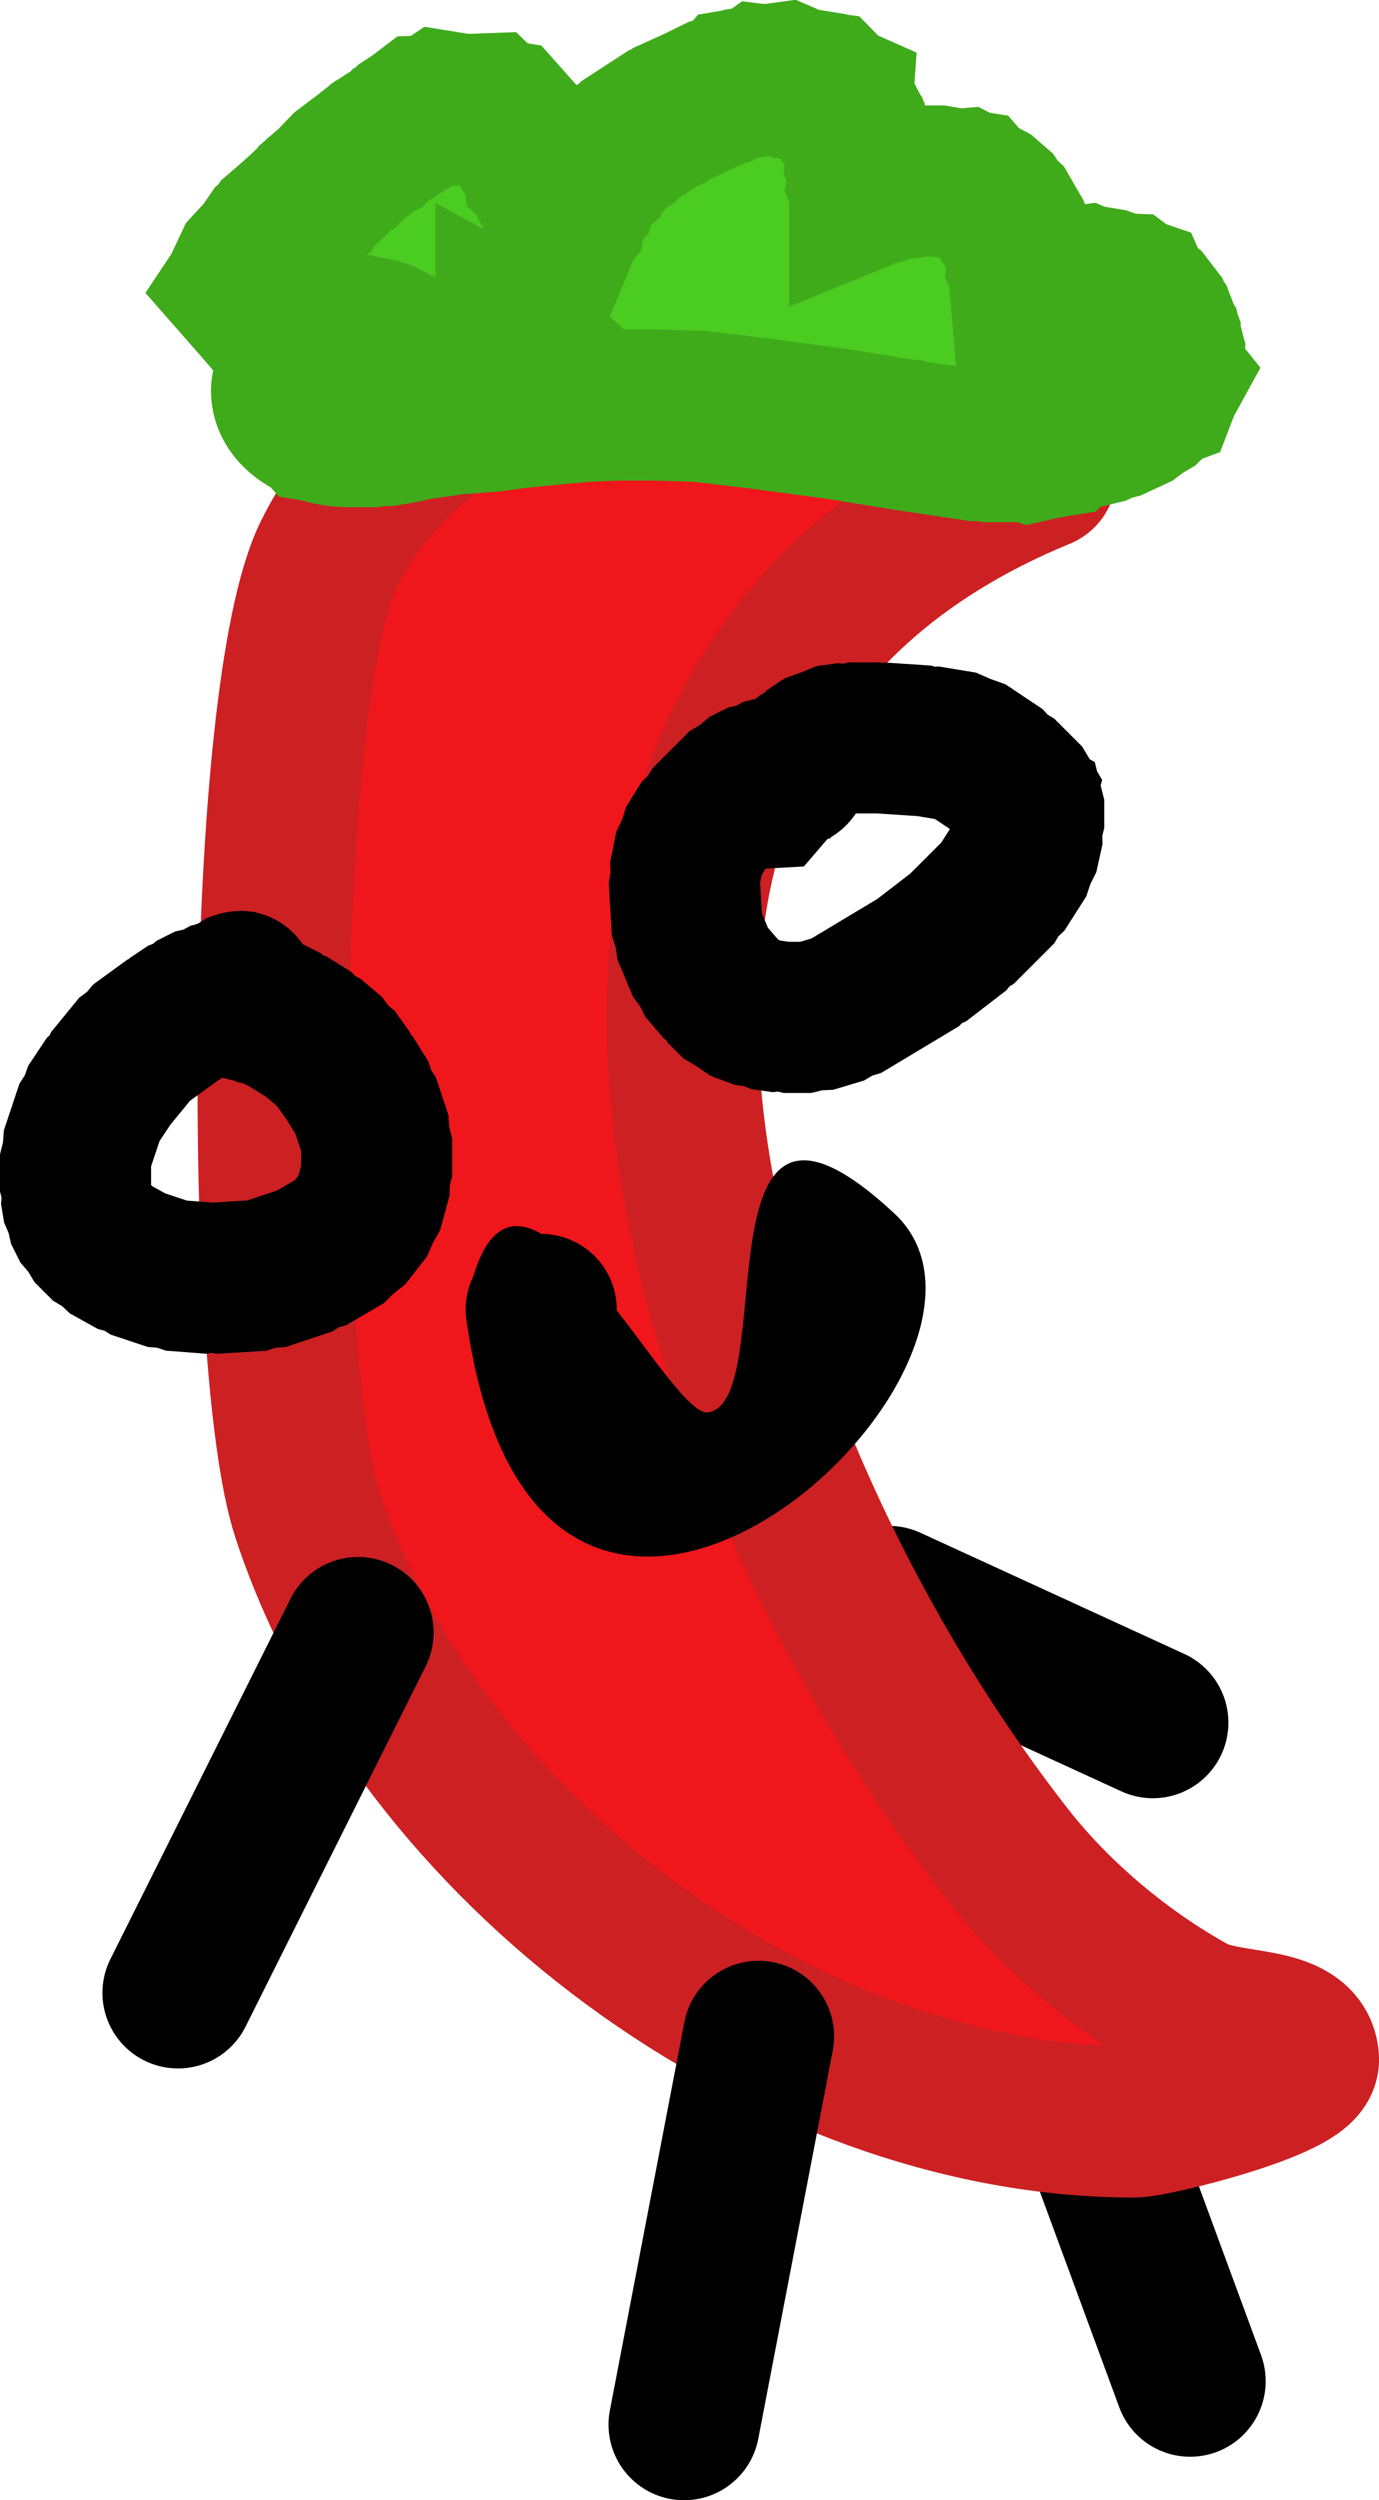 <svg version="1.1" xmlns="http://www.w3.org/2000/svg" xmlns:xlink="http://www.w3.org/1999/xlink" width="22.818" height="41.35" viewBox="0,0,22.818,41.35"><g transform="translate(-227.354,-155.704)"><g stroke-miterlimit="10"><path d="M242.063,182.19l4.367,2.004" fill="none" stroke="#000000" stroke-width="2.5" stroke-linecap="round"/><path d="M247.047,195.085l-2.877,-7.809" fill="none" stroke="#000000" stroke-width="2.5" stroke-linecap="round"/><path d="M244.581,163.541c-9.74,3.996 -5.714,16.236 -0.535,22.856c0.796,1.018 1.91,1.947 3.043,2.568c0.585,0.32 1.799,0.131 1.834,0.797c0.023,0.425 -2.486,1.036 -2.791,1.036c-5.759,0.011 -11.892,-4.519 -13.698,-10.063c-0.802,-2.462 -0.797,-13.541 0.362,-15.868c2.012,-4.041 8.056,-4.141 11.592,-2.57" fill="#ef171b" stroke="#cc2023" stroke-width="2.5" stroke-linecap="round"/><path d="M241.105,169.55l-0.009,0.016l-0.036,0.009c-0.006,0.003 -0.013,0.007 -0.019,0.01l-0.385,0.449l-0.631,0.035l-0.008,0.008l-0.06,0.097l-0.026,0.132l0.029,0.501l0.099,0.238l0.148,0.173l0.031,0.031l0.03,0.011l0.137,0.02h0.19l0.188,-0.056l1.088,-0.653l0.546,-0.42l0.513,-0.513l0.142,-0.223l-0.247,-0.165l-0.291,-0.049l-0.668,-0.044h-0.351c-0.105,0.16 -0.246,0.295 -0.411,0.392zM243.383,166.805l0.021,0.007l0.098,0.016l0.241,0.105l0.247,0.088l0.083,0.055l0.02,0.009l0.002,0.006l0.511,0.341l0.084,0.092l0.107,0.064l0.462,0.462l0.127,0.211l0.083,0.047l0.039,0.156l0.083,0.138l-0.025,0.092l0.06,0.239v0.462l-0.033,0.134l0.004,0.138l-0.103,0.462l-0.097,0.194l-0.069,0.206l-0.36,0.565l-0.1,0.095l-0.071,0.118l-0.668,0.668l-0.071,0.042l-0.051,0.065l-0.668,0.514l-0.067,0.029l-0.052,0.052l-1.284,0.771l-0.15,0.046l-0.134,0.08l-0.514,0.154l-0.182,0.008l-0.177,0.044h-0.462l-0.087,-0.022l-0.089,0.009l-0.36,-0.051l-0.126,-0.052l-0.136,-0.015l-0.296,-0.111l-0.007,0.002l-0.021,-0.012l-0.087,-0.033l-0.218,-0.15l-0.227,-0.136l-0.066,-0.066l-0.02,-0.014l-0.001,-0.007l-0.17,-0.17l-0.025,-0.042l-0.04,-0.028l-0.308,-0.36l-0.088,-0.175l-0.117,-0.157l-0.257,-0.616l-0.031,-0.207l-0.063,-0.2l-0.051,-0.873l0.03,-0.158l-0.008,-0.161l0.103,-0.514l0.096,-0.203l0.069,-0.214l0.257,-0.411l0.103,-0.099l0.073,-0.122l0.616,-0.616l0.172,-0.103l0.153,-0.131l0.308,-0.154l0.134,-0.03l0.121,-0.065l0.202,-0.051l0.091,-0.072l0.05,-0.023l0.037,-0.041l0.224,-0.149l0.004,-0.01l0.03,-0.012l0.051,-0.034l0.26,-0.093l0.256,-0.104l0.06,-0.009l0.03,-0.011l0.01,0.005l0.26,-0.037l0.089,0.009l0.087,-0.022h0.514l0.041,0.01l0.042,-0.008l0.771,0.051l0.06,0.019l0.063,-0.005l0.492,0.082z" fill="#000000" stroke="none" stroke-width="0.5" stroke-linecap="butt"/><path d="M231.326,170.768c0.072,0 0.142,0.006 0.21,0.018l0.037,-0.003l0.014,0.013c0.321,0.068 0.597,0.26 0.775,0.523l0.294,0.147l0.046,0.039l0.058,0.019l0.411,0.257l0.066,0.068l0.085,0.043l0.36,0.308l0.088,0.124l0.116,0.099l0.257,0.36l0.014,0.037l0.028,0.027l0.257,0.411l0.046,0.142l0.08,0.126l0.205,0.616l0.015,0.2l0.049,0.195v0.616l-0.041,0.162l-0.004,0.167l-0.154,0.565l-0.12,0.214l-0.099,0.224l-0.36,0.462l-0.187,0.146l-0.17,0.166l-0.616,0.36l-0.125,0.036l-0.11,0.07l-0.771,0.257l-0.162,0.012l-0.155,0.049l-0.822,0.051l-0.087,-0.016l-0.087,0.015l-0.668,-0.051l-0.146,-0.049l-0.153,-0.012l-0.616,-0.205l-0.099,-0.063l-0.113,-0.03l-0.462,-0.257l-0.127,-0.119l-0.15,-0.09l-0.308,-0.308l-0.103,-0.172l-0.131,-0.153l-0.154,-0.308l-0.041,-0.182l-0.074,-0.171l-0.051,-0.308l0.008,-0.104l-0.025,-0.101v-0.616l0.049,-0.195l0.015,-0.2l0.257,-0.771l0.09,-0.141l0.056,-0.157l0.308,-0.462l0.046,-0.042l0.027,-0.056l0.462,-0.565l0.129,-0.096l0.103,-0.123l0.565,-0.411l0.024,-0.01l0.018,-0.019l0.308,-0.205l0.074,-0.027l0.06,-0.051l0.308,-0.154l0.134,-0.03l0.121,-0.065l0.071,-0.018l0.056,-0.02l0.141,-0.09l0.126,-0.042c0.132,-0.047 0.275,-0.073 0.423,-0.073zM230.911,173.609l-0.414,0.301l-0.322,0.393l-0.181,0.272l-0.14,0.419v0.307l0.024,0.024l0.208,0.115l0.36,0.12l0.428,0.033l0.572,-0.036l0.493,-0.164l0.296,-0.173l0.058,-0.074l0.044,-0.162v-0.246l-0.094,-0.283l-0.158,-0.252l-0.146,-0.205l-0.173,-0.148l-0.281,-0.176l-0.105,-0.053l-0.093,-0.019l-0.051,-0.024l-0.204,-0.051z" fill="#000000" stroke="none" stroke-width="0.5" stroke-linecap="butt"/><path d="M239.073,179.063c1.222,-0.204 -0.285,-6.421 3.081,-3.289c2.671,2.486 -5.858,10.333 -7.079,1.785c-0.01,-0.065 -0.016,-0.131 -0.016,-0.198c0,-0.196 0.045,-0.382 0.126,-0.548c0.26,-0.864 0.669,-0.968 1.129,-0.702c0.688,0.003 1.245,0.561 1.245,1.25c0,0.005 -0,0.009 -0,0.014c0.651,0.838 1.239,1.734 1.514,1.688z" fill="#000000" stroke="none" stroke-width="0.5" stroke-linecap="butt"/><path d="M239.906,189.382l-1.233,6.422" fill="none" stroke="#000000" stroke-width="2.5" stroke-linecap="round"/><path d="M233.279,182.704l-2.98,5.959" fill="none" stroke="#000000" stroke-width="2.5" stroke-linecap="round"/><path d="M232.094,162.181c0,-0.246 0.204,-0.461 0.508,-0.577l0.008,-0.009l0.03,-0.005c0.145,-0.05 0.31,-0.079 0.486,-0.079l0.255,0l0.008,-0.001l0.001,-0l0.055,-0.024l0.166,-0.039l0.074,-0.026l0.036,-0.023l0.01,-0.013l0.018,-0.014v-0.091l-0.036,-0.019l-0.091,-0.03l-0.124,-0.027l-0.149,-0.019l-0.059,-0.018l-0.065,-0.003l-0.096,-0.021h-0.087l-0.123,-0.02h-0.127l-0.046,-0.008h-0.382l-0.516,-0.084l-0.01,-0.012l-0.005,-0l-0.249,-0.288l-0.252,-0.287l0.002,-0.003l-0.01,-0.012l0.155,-0.33l0.222,-0.24l0.144,-0.21l0.072,-0.06l0.045,-0.07l0.247,-0.214l0.195,-0.178l0.16,-0.156l0.022,-0.013l0.011,-0.018l0.228,-0.198l0.189,-0.196l0.056,-0.035l0.035,-0.046l0.25,-0.189l0.207,-0.162l0.038,-0.018l0.025,-0.027l0.309,-0.201l0.028,-0.027l0.061,-0.036l0.001,-0.002l0.023,-0.018l0.043,-0.046l0.085,-0.055l0.013,-0.005l0.182,-0.138l0.179,-0.006l0.114,-0.076l0.367,0.059l0.378,-0.014l0.091,0.088l0.174,0.028l0.266,0.299l0.073,0.167l0.24,0.415l0.002,0.013l0.011,0.011l0.326,0.634l0.11,0.167l0.007,0.028l0.024,0.024l0.006,0.011l0.013,-0.031l0.008,-0.01l0.001,-0.011l0.17,-0.358l0.036,-0.039l0.013,-0.045l0.254,-0.358l0.051,-0.041l0.027,-0.05l0.339,-0.33l0.076,-0.045l0.053,-0.057l0.551,-0.358l0.078,-0.03l0.06,-0.045l0.41,-0.186l0.326,-0.159l0.086,-0.024l0.071,-0.04l0.194,-0.063l0.006,-0.007l0.029,-0.005l0.026,-0.008l0.231,-0.033l0.095,-0.015l0.021,-0.015l0.04,0.005l0.074,-0.012l0.029,0l0.029,-0.004l0.005,0.002l0.207,-0.03l0.203,0.088l0.171,0.028l0.021,0.024l0.241,0.031l0.177,0.181l0.052,0.023l-0.002,0.028l0.058,0.06l0.17,0.33l0.005,0.046l0.03,0.042l0.127,0.441l-0.003,0.037l0.018,0.035l0.042,0.358l-0.007,0.026l0.01,0.025v0.13l0.16,-0.065l0.088,-0.019l0.075,-0.035l0.212,-0.055l0.194,-0.017l0.19,-0.031h0.297l0.344,0.056l0.069,-0.006l0.046,0.024l0.057,0.009l0.034,0.039l0.275,0.145l0.127,0.11l0.057,0.088l0.084,0.079l0.127,0.22l0.011,0.062l0.039,0.057l0.127,0.468l-0.004,0.04l0.018,0.039l0.039,0.45l0.011,-0.004l0.125,-0.062l0.269,-0.075l0.058,-0.019l0.133,-0.019l0.046,-0.031l0.172,0l0.168,-0.024l0.056,0.024h0.137l0.17,0.028l0.246,0.085l0.08,0.003l0.061,0.046l0.082,0.028l0.022,0.05l0.182,0.138l0.127,0.165l0.025,0.072l0.053,0.065l0.085,0.22v0.027l0.017,0.025l0.042,0.165l-0.007,0.056l0.021,0.054v0.275l-0.01,0.026l0.016,0.02l-0.078,0.142l-0.056,0.146l-0.03,0.011l-0.014,0.025l-0.17,0.165l-0.138,0.081l-0.121,0.092l-0.297,0.138l-0.126,0.032l-0.111,0.05l-0.317,0.077l-0.275,0.077l-0.043,0.004l-0.046,0.02l-0.039,0.009l-0.017,0.02l-0.225,0.037l-0.219,0.051l-0.031,-0.01l-0.04,0.007h-0.594l-0.114,-0.019l-0.118,0.001l-1.102,-0.165l-0.009,-0.003h-0.01l-1.167,-0.189l-1.198,-0.161l-1.066,-0.128l-0.753,-0.024h-0.618l-0.563,0.024l-0.55,0.051l-0.523,0.052l-0.401,0.052l-0.038,-0.001l-0.036,0.009l-0.339,0.028l-0.065,-0.005l-0.063,0.01h-0.029l-0.41,0.059l-0.083,-0.036l-0.033,0.012l-0.04,0.006l-0.046,0.025l-0.085,0.028l-0.072,0.01l-0.063,0.026l-0.127,0.028l-0.04,0.002l-0.036,0.012l-0.17,0.028h-0.127l-0.123,0.02h-0.382c-0.176,0 -0.341,-0.029 -0.486,-0.079l-0.03,-0.005l-0.008,-0.009c-0.304,-0.117 -0.508,-0.331 -0.508,-0.577zM235.821,161.167l-0.011,-0.006v0.034l0.038,-0.004z" fill="#4bcc20" stroke="#3fab1b" stroke-width="2.5" stroke-linecap="butt"/></g></g></svg><!--rotationCenter:12.646460000000019:24.29589487552235-->